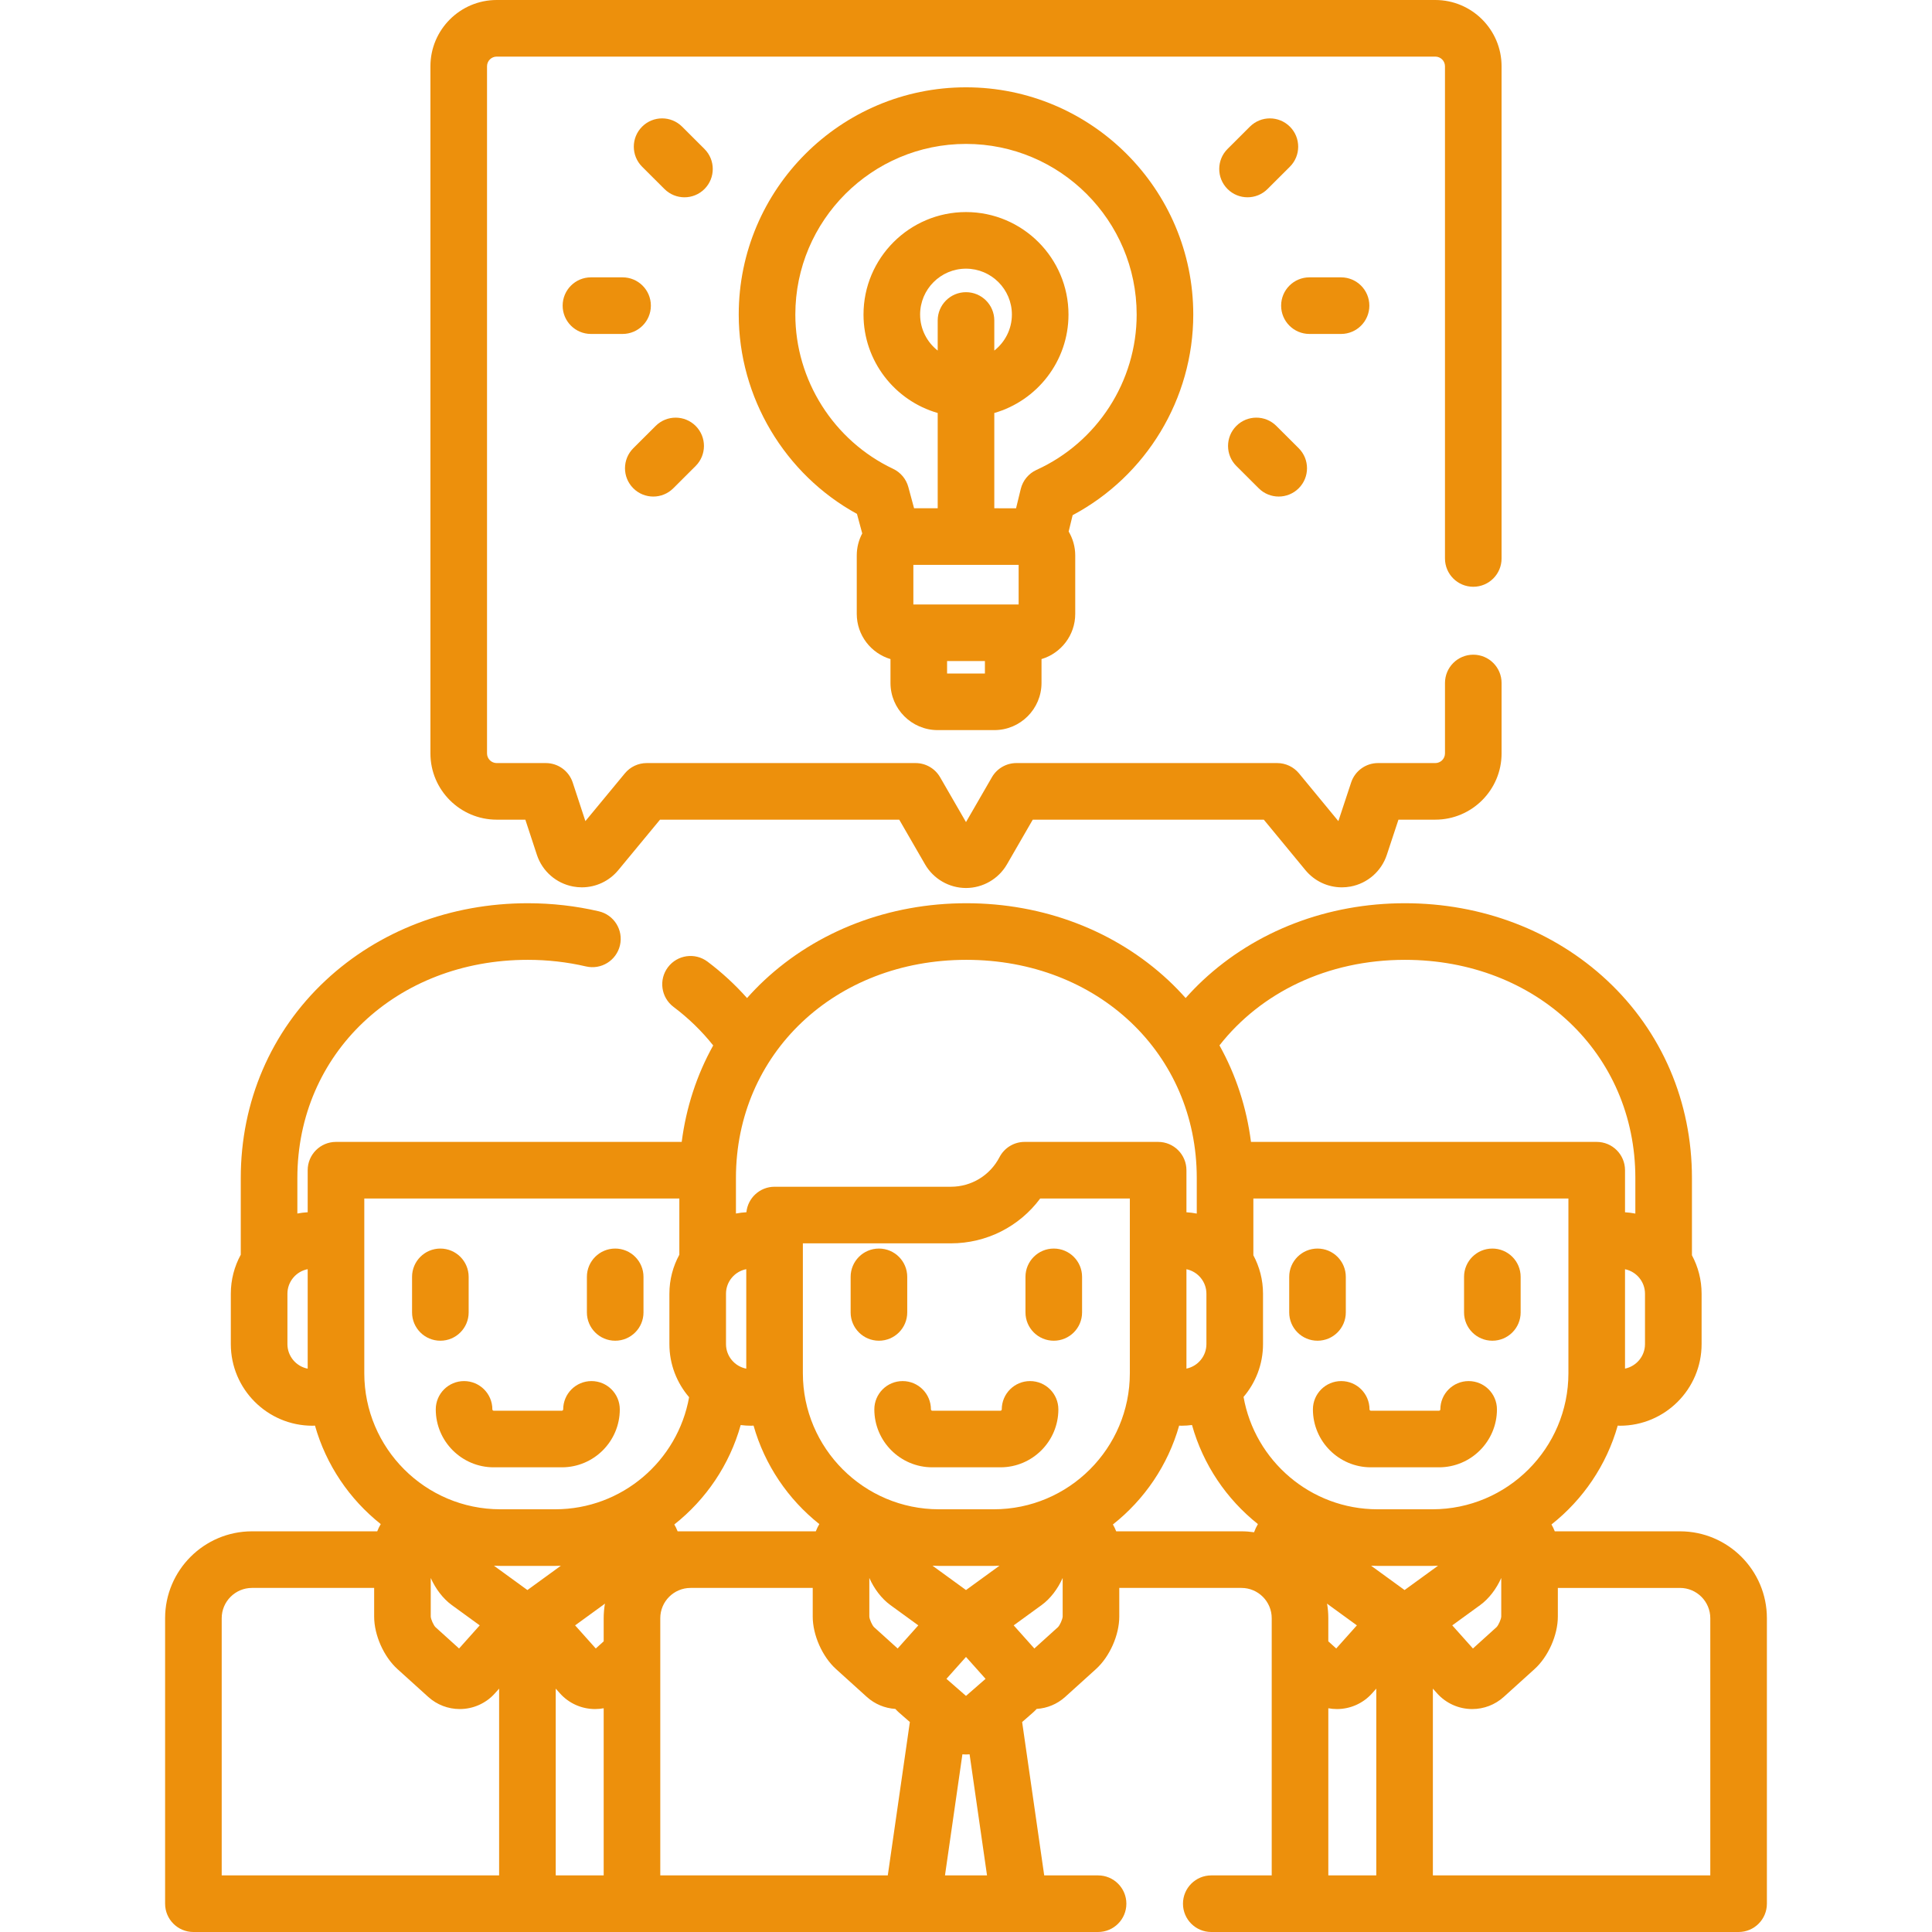 <?xml version="1.0" encoding="iso-8859-1"?>
<!-- Generator: Adobe Illustrator 19.0.0, SVG Export Plug-In . SVG Version: 6.00 Build 0)  -->
<svg xmlns="http://www.w3.org/2000/svg" xmlns:xlink="http://www.w3.org/1999/xlink" version="1.1" id="Capa_1" x="0px" y="0px" viewBox="0 0 512 512" style="enable-background:new 0 0 512 512;" xml:space="preserve" width="30px" height="30px">
<g>
	<g>
		<path d="M390.435,173.5c-4.143,0-7.5,3.358-7.5,7.5v18.66c0,1.412-1.149,2.561-2.563,2.561h-15.185    c-3.234,0-6.105,2.074-7.121,5.145l-3.386,10.239l-10.433-12.655c-1.425-1.728-3.547-2.729-5.787-2.729h-69.096    c-2.679,0-5.155,1.429-6.495,3.749L256,217.863l-6.868-11.893c-1.34-2.32-3.816-3.749-6.495-3.749h-71.258    c-2.236,0-4.355,0.998-5.78,2.722l-10.465,12.659l-3.355-10.22c-1.012-3.079-3.886-5.16-7.126-5.16H131.63    c-1.413,0-2.563-1.148-2.563-2.561v-182.1c0-1.412,1.149-2.561,2.563-2.561h248.74c1.413,0,2.563,1.148,2.563,2.561V148    c0,4.142,3.357,7.5,7.5,7.5s7.5-3.358,7.5-7.5V17.561C397.933,7.877,390.054,0,380.37,0H131.63    c-9.684,0-17.563,7.877-17.563,17.561v182.1c0,9.682,7.879,17.56,17.563,17.56h7.591l3.059,9.314    c1.425,4.333,5.095,7.553,9.585,8.402c0.765,0.144,1.546,0.217,2.321,0.217c3.746,0,7.266-1.656,9.659-4.548l11.066-13.385h63.397    l6.842,11.847c2.232,3.863,6.39,6.262,10.851,6.262s8.618-2.399,10.853-6.264l6.84-11.845h61.229l11.03,13.38    c2.391,2.895,5.914,4.556,9.666,4.556c0.77,0,1.544-0.072,2.307-0.214c4.483-0.84,8.159-4.052,9.592-8.383l3.088-9.339h9.766    c9.684,0,17.563-7.877,17.563-17.561V181C397.935,176.858,394.578,173.5,390.435,173.5z" fill="#ed900c"/>
	</g>
</g>
<g>
	<g>
		<path d="M116.699,330.881c-4.143,0-7.5,3.358-7.5,7.5v9.423c0,4.142,3.358,7.5,7.5,7.5c4.143,0,7.5-3.358,7.5-7.5v-9.423    C124.199,334.239,120.842,330.881,116.699,330.881z" fill="#ed900c"/>
	</g>
</g>
<g>
	<g>
		<path d="M163.033,330.881c-4.143,0-7.5,3.358-7.5,7.5v9.423c0,4.142,3.358,7.5,7.5,7.5c4.143,0,7.5-3.358,7.5-7.5v-9.423    C170.533,334.239,167.176,330.881,163.033,330.881z" fill="#ed900c"/>
	</g>
</g>
<g>
	<g>
		<path d="M156.752,366.002c-4.143,0-7.5,3.358-7.5,7.5c0,0.194-0.158,0.352-0.354,0.352h-18.063c-0.195,0-0.354-0.158-0.354-0.352    c0-4.142-3.357-7.5-7.5-7.5c-4.142,0-7.5,3.358-7.5,7.5c0,8.465,6.888,15.352,15.354,15.352h18.063    c8.466,0,15.354-6.887,15.354-15.352C164.252,369.36,160.895,366.002,156.752,366.002z" fill="#ed900c"/>
	</g>
</g>
<g>
	<g>
		<path d="M445.216,405.816H412.03c-0.241-0.632-0.536-1.238-0.873-1.816c8.343-6.585,14.585-15.707,17.555-26.196    c0.198,0.005,0.392,0.028,0.591,0.028c11.931,0,21.638-9.704,21.638-21.632v-13.348c0-3.683-0.928-7.152-2.558-10.19v-20.476    c0-20.21-7.977-38.796-22.46-52.335c-14.132-13.21-33.169-20.485-53.603-20.485c-20.434,0-39.47,7.275-53.602,20.485    c-1.588,1.484-3.084,3.038-4.512,4.64c-1.429-1.601-2.924-3.156-4.512-4.64c-14.132-13.21-33.168-20.485-53.602-20.485    s-39.471,7.275-53.603,20.485c-1.589,1.485-3.085,3.042-4.516,4.643c-3.123-3.511-6.614-6.747-10.466-9.643    c-3.313-2.491-8.013-1.826-10.503,1.485c-2.489,3.31-1.824,8.012,1.485,10.502c4.018,3.023,7.533,6.451,10.515,10.217    c-4.359,7.821-7.175,16.459-8.345,25.56H89.04c-4.143,0-7.5,3.358-7.5,7.5v11.143c-0.929,0.054-1.841,0.169-2.735,0.337v-9.409    c0-32.963,26.251-57.82,61.061-57.82c5.252,0,10.442,0.588,15.427,1.749c4.033,0.939,8.065-1.569,9.006-5.603    c0.939-4.034-1.569-8.066-5.604-9.006c-6.099-1.42-12.434-2.14-18.829-2.14c-20.434,0-39.47,7.275-53.602,20.485    c-14.483,13.538-22.46,32.125-22.46,52.335v20.329c-1.679,3.073-2.635,6.596-2.635,10.337V356.2    c0,11.928,9.706,21.632,21.636,21.632c0.226,0,0.444-0.025,0.668-0.033c2.954,10.438,9.147,19.522,17.428,26.1    c-0.361,0.608-0.676,1.248-0.931,1.917H66.784c-12.699,0-23.03,10.33-23.03,23.026V504.5c0,4.142,3.357,7.5,7.5,7.5H291    c4.143,0,7.5-3.358,7.5-7.5c0-4.142-3.357-7.5-7.5-7.5h-14.273l-5.85-40.644l2.824-2.466c0.36-0.314,0.701-0.655,1.027-1.01    c2.803-0.181,5.46-1.286,7.555-3.18l8.155-7.374c3.639-3.289,6.18-9.012,6.18-13.916v-7.594h32.371    c4.428,0,8.029,3.601,8.029,8.026V497H324h-3c-4.143,0-7.5,3.358-7.5,7.5c0,4.142,3.357,7.5,7.5,7.5h139.746    c4.143,0,7.5-3.358,7.5-7.5v-75.658C468.246,416.146,457.915,405.816,445.216,405.816z M81.54,362.709    c-3.056-0.593-5.37-3.284-5.37-6.508v-13.348c0-3.225,2.314-5.917,5.37-6.509V362.709z M435.94,342.854v13.347    c0,3.197-2.276,5.872-5.294,6.495v-26.339C433.664,336.98,435.94,339.656,435.94,342.854z M372.32,254.367    c34.811,0,61.063,24.857,61.063,57.82v9.423c-0.895-0.171-1.807-0.288-2.736-0.345v-11.149c0-4.142-3.357-7.5-7.5-7.5h-91.622    c-1.171-9.108-3.989-17.753-8.355-25.579C334.106,263.086,351.71,254.367,372.32,254.367z M319.713,342.853v13.348    c0,3.197-2.276,5.873-5.294,6.495v-26.34C317.436,336.979,319.713,339.655,319.713,342.853z M195.032,312.186    c-0.001-32.962,26.25-57.819,61.062-57.819c34.81,0,61.061,24.857,61.061,57.82v9.423c-0.894-0.171-1.808-0.288-2.736-0.345    v-11.149c0-4.142-3.357-7.5-7.5-7.5h-35.385c-2.8,0-5.367,1.56-6.657,4.045c-2.509,4.835-7.443,7.838-12.877,7.838h-46.732    c-3.892,0-7.089,2.963-7.463,6.756c-0.941,0.053-1.867,0.169-2.773,0.34V312.186z M192.397,342.852    c0-3.225,2.315-5.917,5.371-6.509v26.365c-3.056-0.593-5.371-3.284-5.371-6.508V342.852z M196.29,377.652    c0.9,0.115,1.814,0.18,2.743,0.18c0.226,0,0.444-0.025,0.668-0.033c2.954,10.438,9.147,19.522,17.428,26.1    c-0.361,0.608-0.676,1.248-0.931,1.917h-3.436h-29.751h-3.436c-0.241-0.633-0.537-1.239-0.874-1.818    C187.078,397.382,193.339,388.204,196.29,377.652z M132.272,497H58.754v-68.158c0-4.425,3.603-8.026,8.03-8.026h32.37v7.594    c0,4.905,2.541,10.627,6.179,13.916l8.157,7.375c2.294,2.074,5.263,3.216,8.359,3.216c3.552,0,6.943-1.517,9.303-4.161l1.12-1.254    V497z M114.153,428.411v-10.234h0.001c1.275,2.873,3.246,5.485,5.577,7.181l7.402,5.38l-5.474,6.129l-6.257-5.657    C114.893,430.712,114.181,429.108,114.153,428.411z M130.899,414.932c0.567,0.019,1.133,0.043,1.705,0.043h14.522    c0.504,0,1.004-0.02,1.504-0.035l-8.859,6.44L130.899,414.932z M159.982,497h-12.709v-49.498l1.12,1.254    c2.36,2.645,5.751,4.161,9.304,4.162c0.772,0,1.537-0.071,2.285-0.211V497z M159.982,428.843v6.128l-2.097,1.896l-5.475-6.129    l7.403-5.381c0.17-0.124,0.336-0.26,0.502-0.393C160.1,426.226,159.982,427.521,159.982,428.843z M147.127,399.975h-14.522    c-19.886,0-36.065-16.174-36.065-36.056c0,0,0-46.303,0-46.303h83.491v14.899c-1.679,3.073-2.635,6.596-2.635,10.337V356.2    c0,5.37,1.972,10.285,5.223,14.071C179.608,387.132,164.845,399.975,147.127,399.975z M235.273,497h-60.292v-68.158    c0-4.425,3.602-8.026,8.029-8.026h32.371v7.594c0,4.905,2.541,10.627,6.179,13.916l8.157,7.375    c2.094,1.893,4.751,2.999,7.554,3.179c0.327,0.355,0.668,0.696,1.028,1.011l2.823,2.465L235.273,497z M237.887,436.867    l-6.257-5.657c-0.509-0.498-1.221-2.102-1.249-2.799v-10.234h0.001c1.275,2.873,3.246,5.485,5.578,7.181l7.401,5.38    L237.887,436.867z M250.429,497l4.618-32.086c0.316,0.022,0.633,0.042,0.953,0.042s0.637-0.02,0.953-0.042L261.571,497H250.429z     M250.817,444.908l5.183-5.803l5.183,5.803L256,449.432L250.817,444.908z M256,421.38l-8.873-6.448    c0.567,0.019,1.133,0.043,1.705,0.043h14.522c0.507,0,1.007-0.023,1.51-0.038L256,421.38z M281.617,428.397    c-0.027,0.711-0.739,2.315-1.238,2.804l-6.267,5.666l-5.474-6.13l7.403-5.381c2.331-1.695,4.301-4.308,5.576-7.181V428.397z     M263.354,399.976h-14.522c-19.886,0-36.064-16.174-36.064-36.056V329.5H252c9.447,0,18.15-4.456,23.664-11.884h23.755v46.304    C299.419,383.801,283.24,399.976,263.354,399.976z M332.34,406.063c-1.094-0.16-2.213-0.247-3.351-0.247h-33.186v0    c-0.241-0.632-0.536-1.238-0.873-1.816c8.343-6.585,14.585-15.707,17.555-26.196c0.198,0.005,0.393,0.028,0.592,0.028    c0.955,0,1.895-0.069,2.817-0.189c2.935,10.502,9.147,19.645,17.464,26.255C332.953,404.581,332.612,405.304,332.34,406.063z     M329.554,370.198c3.214-3.776,5.159-8.663,5.159-13.997v-13.348c0-3.683-0.928-7.152-2.558-10.191v-15.046h83.491v46.304h0.001    c0,19.881-16.179,36.056-36.065,36.056H365.06C347.317,399.976,332.536,387.096,329.554,370.198z M397.846,418.175v10.222    c-0.028,0.711-0.74,2.315-1.239,2.804l-6.267,5.666l-5.475-6.13l7.403-5.38C394.6,423.662,396.571,421.048,397.846,418.175z     M351.685,424.965c0.166,0.133,0.331,0.269,0.501,0.393l7.402,5.38l-5.474,6.129l-2.097-1.896v-6.129    C352.019,427.521,351.9,426.227,351.685,424.965z M364.728,497h-12.709v-44.293c0.748,0.139,1.513,0.211,2.285,0.211    c3.552,0,6.943-1.517,9.303-4.16l1.121-1.255V497z M363.36,414.936c0.565,0.019,1.13,0.04,1.7,0.04h14.522    c0.506,0,1.006-0.023,1.509-0.038l-8.864,6.442L363.36,414.936z M379.727,497v-49.497l1.119,1.253    c2.36,2.645,5.752,4.162,9.304,4.162c3.097,0,6.065-1.142,8.36-3.217l8.155-7.374c3.639-3.289,6.18-9.012,6.18-13.916v-7.594    h32.37c4.428,0,8.03,3.601,8.03,8.026V497H379.727z" fill="#ed900c"/>
	</g>
</g>
<g>
	<g>
		<path d="M349.154,330.881c-4.143,0-7.5,3.358-7.5,7.5v9.423c0,4.142,3.358,7.5,7.5,7.5c4.143,0,7.5-3.358,7.5-7.5v-9.423    C356.654,334.239,353.297,330.881,349.154,330.881z" fill="#ed900c"/>
	</g>
</g>
<g>
	<g>
		<path d="M395.488,330.881c-4.143,0-7.5,3.358-7.5,7.5v9.423c0,4.142,3.358,7.5,7.5,7.5c4.143,0,7.5-3.358,7.5-7.5v-9.423    C402.988,334.239,399.631,330.881,395.488,330.881z" fill="#ed900c"/>
	</g>
</g>
<g>
	<g>
		<path d="M389.206,366.002c-4.143,0-7.5,3.358-7.5,7.5c0,0.194-0.158,0.352-0.354,0.352h-18.063c-0.195,0-0.354-0.158-0.354-0.352    c0-4.142-3.357-7.5-7.5-7.5c-4.142,0-7.5,3.358-7.5,7.5c0,8.465,6.888,15.352,15.354,15.352h18.063    c8.466,0,15.354-6.887,15.354-15.352C396.706,369.36,393.349,366.002,389.206,366.002z" fill="#ed900c"/>
	</g>
</g>
<g>
	<g>
		<path d="M232.927,330.881c-4.143,0-7.5,3.358-7.5,7.5v9.423c0,4.142,3.357,7.5,7.5,7.5c4.142,0,7.5-3.358,7.5-7.5v-9.423    C240.427,334.239,237.07,330.881,232.927,330.881z" fill="#ed900c"/>
	</g>
</g>
<g>
	<g>
		<path d="M279.261,330.881c-4.143,0-7.5,3.358-7.5,7.5v9.423c0,4.142,3.357,7.5,7.5,7.5s7.5-3.358,7.5-7.5v-9.423    C286.761,334.239,283.403,330.881,279.261,330.881z" fill="#ed900c"/>
	</g>
</g>
<g>
	<g>
		<path d="M272.978,366.002c-4.143,0-7.5,3.358-7.5,7.5c0,0.194-0.158,0.352-0.353,0.352h-18.063c-0.195,0-0.355-0.158-0.355-0.352    c0-4.142-3.357-7.5-7.5-7.5s-7.5,3.358-7.5,7.5c0,8.465,6.888,15.352,15.355,15.352h18.063c8.466,0,15.353-6.887,15.353-15.352    C280.478,369.36,277.121,366.002,272.978,366.002z" fill="#ed900c"/>
	</g>
</g>
<g>
	<g>
		<path d="M316.228,83.355c0-33.203-27.018-60.215-60.228-60.215c-33.21,0-60.229,27.013-60.229,60.215    c0,21.974,12.188,42.336,31.333,52.834l1.398,5.175c-0.924,1.743-1.452,3.726-1.452,5.833v15.492    c0,5.654,3.775,10.437,8.937,11.976v6.321c0,6.893,5.607,12.5,12.5,12.5h15.025c6.893,0,12.5-5.607,12.5-12.5v-6.321    c5.16-1.539,8.936-6.321,8.936-11.975v-15.492c0-2.314-0.644-4.475-1.743-6.336l1.055-4.336    C303.797,126.128,316.228,105.65,316.228,83.355z M261.012,178.485h-10.025v-3.296h10.025V178.485z M269.948,160.189h-27.897    v-10.492h27.897V160.189z M256,77.433c-4.143,0-7.5,3.358-7.5,7.5v7.971c-2.832-2.228-4.661-5.676-4.661-9.549    c0-6.703,5.455-12.155,12.161-12.155s12.161,5.453,12.161,12.155c0,3.874-1.829,7.322-4.661,9.549v-7.971    C263.5,80.791,260.143,77.433,256,77.433z M274.695,124.524c-2.097,0.953-3.639,2.816-4.183,5.054l-1.245,5.119H263.5v-25.248    c11.339-3.263,19.661-13.722,19.661-26.094c0-14.974-12.185-27.155-27.161-27.155s-27.161,12.182-27.161,27.155    c0,12.373,8.322,22.832,19.661,26.094v25.248h-6.261l-1.521-5.629c-0.573-2.121-2.047-3.883-4.032-4.822    c-15.743-7.449-25.915-23.499-25.915-40.891c0-24.932,20.289-45.215,45.229-45.215s45.228,20.284,45.228,45.215    C301.228,101.035,290.813,117.195,274.695,124.524z" fill="#ed900c"/>
	</g>
</g>
<g>
	<g>
		<path d="M355.391,73.5h-8.379c-4.143,0-7.5,3.358-7.5,7.5c0,4.142,3.357,7.5,7.5,7.5h8.379c4.143,0,7.5-3.358,7.5-7.5    C362.891,76.858,359.534,73.5,355.391,73.5z" fill="#ed900c"/>
	</g>
</g>
<g>
	<g>
		<path d="M341.843,33.575c-2.927-2.933-7.676-2.936-10.607-0.011l-5.925,5.913c-2.932,2.926-2.936,7.674-0.011,10.606    c1.465,1.468,3.387,2.202,5.309,2.202c1.917,0,3.834-0.73,5.298-2.191l5.925-5.912C344.764,41.256,344.769,36.508,341.843,33.575z    " fill="#ed900c"/>
	</g>
</g>
<g>
	<g>
		<path d="M344.167,118.781l-5.927-5.911c-2.934-2.925-7.683-2.919-10.606,0.015c-2.925,2.933-2.918,7.682,0.015,10.606l5.926,5.911    c1.464,1.46,3.38,2.189,5.296,2.189c1.923,0,3.846-0.735,5.311-2.204C347.107,126.454,347.1,121.705,344.167,118.781z" fill="#ed900c"/>
	</g>
</g>
<g>
	<g>
		<path d="M164.988,73.5h-8.379c-4.143,0-7.5,3.358-7.5,7.5c0,4.142,3.357,7.5,7.5,7.5h8.379c4.143,0,7.5-3.358,7.5-7.5    C172.488,76.858,169.131,73.5,164.988,73.5z" fill="#ed900c"/>
	</g>
</g>
<g>
	<g>
		<path d="M186.689,39.477l-5.925-5.913c-2.933-2.926-7.682-2.922-10.607,0.011c-2.926,2.932-2.921,7.681,0.011,10.607l5.925,5.912    c1.464,1.461,3.381,2.192,5.298,2.192c1.922,0,3.844-0.734,5.309-2.202C189.625,47.151,189.62,42.402,186.689,39.477z" fill="#ed900c"/>
	</g>
</g>
<g>
	<g>
		<path d="M184.367,112.886c-2.924-2.933-7.673-2.94-10.606-0.015l-5.927,5.911c-2.933,2.925-2.939,7.674-0.015,10.606    c1.464,1.469,3.387,2.204,5.31,2.204c1.916,0,3.832-0.73,5.296-2.189l5.927-5.911    C187.285,120.567,187.291,115.818,184.367,112.886z" fill="#ed900c"/>
	</g>
</g>
<g>
</g>
<g>
</g>
<g>
</g>
<g>
</g>
<g>
</g>
<g>
</g>
<g>
</g>
<g>
</g>
<g>
</g>
<g>
</g>
<g>
</g>
<g>
</g>
<g>
</g>
<g>
</g>
<g>
</g>
</svg>
